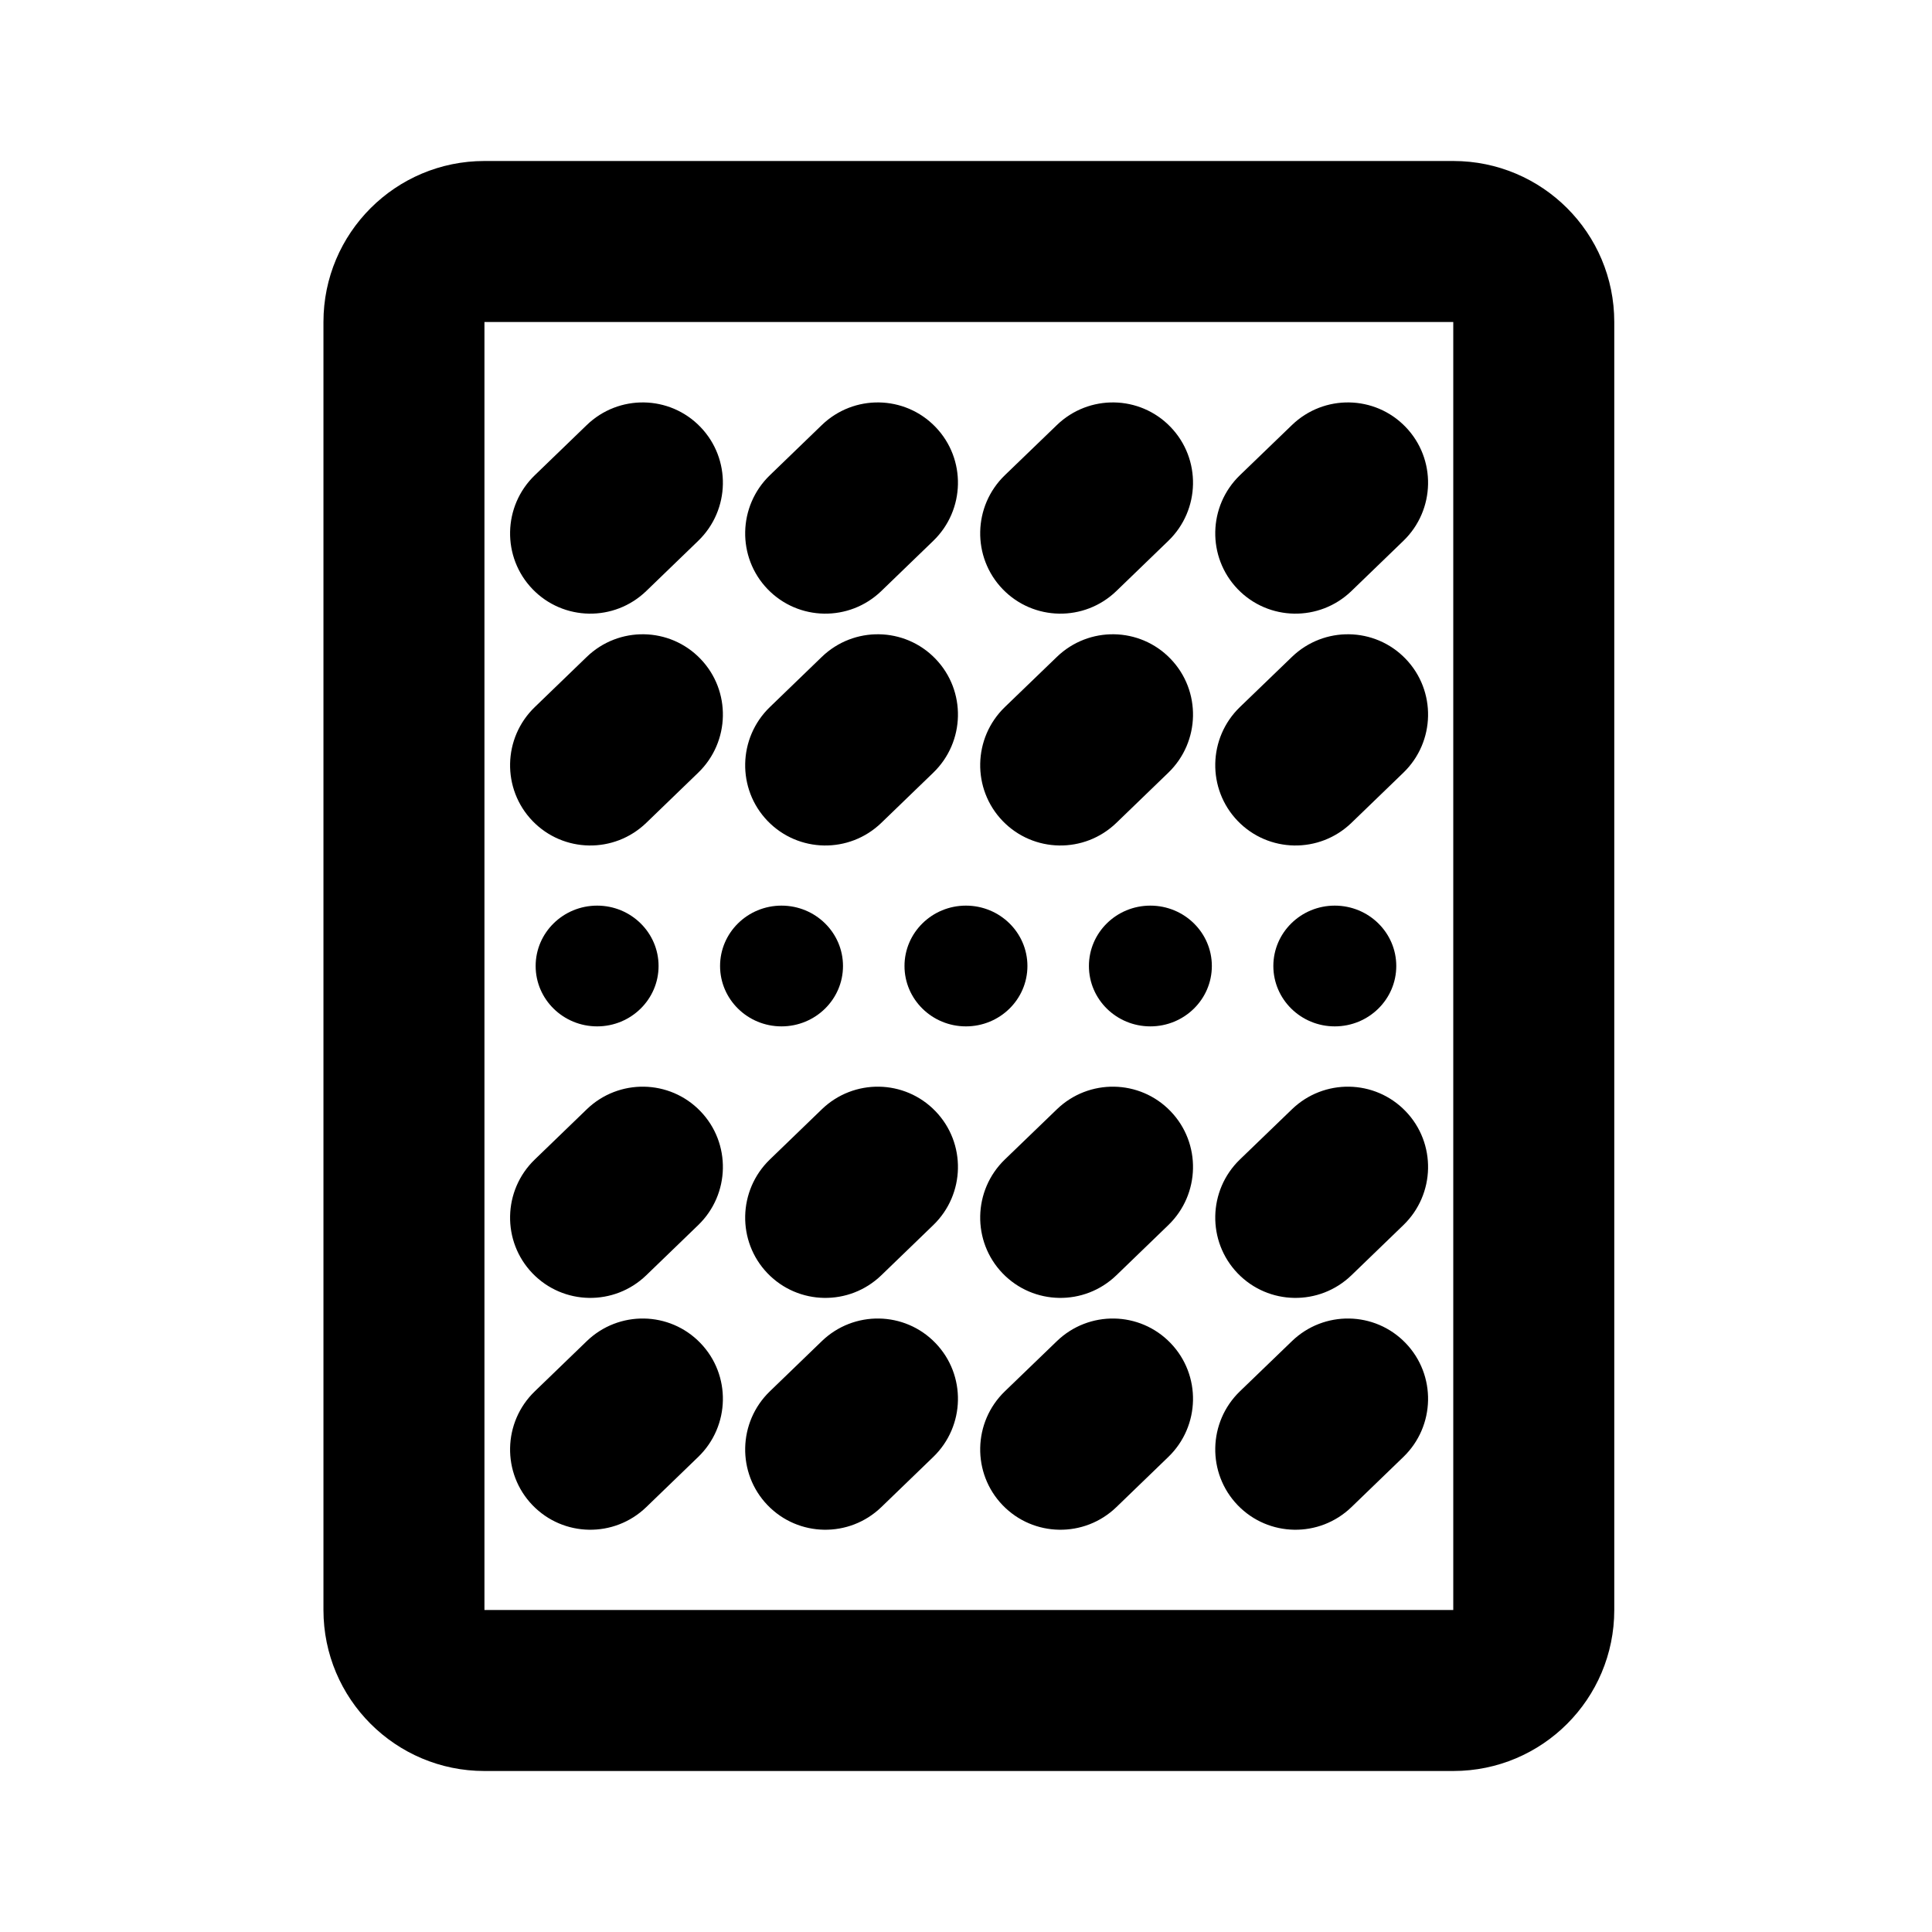 <svg width="24" height="24" viewBox="0 0 24 24" fill="none" xmlns="http://www.w3.org/2000/svg">
<path d="M14.29 12.75C14.712 12.75 15.054 12.414 15.054 12C15.054 11.586 14.712 11.25 14.29 11.25C13.868 11.25 13.527 11.586 13.527 12C13.527 12.414 13.868 12.75 14.29 12.75Z" fill="currentColor"/>
<path d="M17.345 12C17.345 12.414 17.003 12.75 16.581 12.75C16.16 12.75 15.818 12.414 15.818 12C15.818 11.586 16.16 11.25 16.581 11.25C17.003 11.25 17.345 11.586 17.345 12Z" fill="currentColor"/>
<path d="M7.418 12.75C7.839 12.75 8.181 12.414 8.181 12C8.181 11.586 7.839 11.25 7.418 11.25C6.996 11.25 6.654 11.586 6.654 12C6.654 12.414 6.996 12.75 7.418 12.75Z" fill="currentColor"/>
<path d="M10.472 12C10.472 12.414 10.13 12.75 9.708 12.75C9.287 12.75 8.945 12.414 8.945 12C8.945 11.586 9.287 11.25 9.708 11.25C10.13 11.25 10.472 11.586 10.472 12Z" fill="currentColor"/>
<path d="M11.999 12.75C12.421 12.75 12.763 12.414 12.763 12C12.763 11.586 12.421 11.25 11.999 11.25C11.578 11.25 11.236 11.586 11.236 12C11.236 12.414 11.578 12.75 11.999 12.75Z" fill="currentColor"/>
<path d="M8.701 16.684C9.084 17.081 9.071 17.715 8.673 18.099L8.028 18.722C7.63 19.106 6.998 19.095 6.615 18.698C6.233 18.301 6.245 17.667 6.644 17.283L7.288 16.661C7.686 16.276 8.319 16.287 8.701 16.684Z" fill="currentColor"/>
<path d="M11.593 18.099C11.991 17.715 12.004 17.081 11.621 16.684C11.239 16.287 10.606 16.276 10.208 16.661L9.564 17.283C9.166 17.667 9.153 18.301 9.535 18.698C9.918 19.095 10.55 19.106 10.948 18.722L11.593 18.099Z" fill="currentColor"/>
<path d="M14.541 16.684C14.924 17.081 14.911 17.715 14.513 18.099L13.868 18.722C13.47 19.106 12.838 19.095 12.455 18.698C12.073 18.301 12.085 17.667 12.483 17.283L13.128 16.661C13.526 16.276 14.159 16.287 14.541 16.684Z" fill="currentColor"/>
<path d="M17.433 18.099C17.831 17.715 17.844 17.081 17.461 16.684C17.079 16.287 16.446 16.276 16.048 16.661L15.403 17.283C15.005 17.667 14.993 18.301 15.375 18.698C15.758 19.095 16.39 19.106 16.788 18.722L17.433 18.099Z" fill="currentColor"/>
<path d="M8.701 13.804C9.084 14.201 9.071 14.835 8.673 15.219L8.028 15.842C7.63 16.226 6.998 16.215 6.615 15.818C6.233 15.421 6.245 14.787 6.644 14.403L7.288 13.781C7.686 13.396 8.319 13.407 8.701 13.804Z" fill="currentColor"/>
<path d="M11.593 15.219C11.991 14.835 12.004 14.201 11.621 13.804C11.239 13.407 10.606 13.396 10.208 13.781L9.564 14.403C9.166 14.787 9.153 15.421 9.535 15.818C9.918 16.215 10.55 16.226 10.948 15.842L11.593 15.219Z" fill="currentColor"/>
<path d="M14.541 13.804C14.924 14.201 14.911 14.835 14.513 15.219L13.868 15.842C13.47 16.226 12.838 16.215 12.455 15.818C12.073 15.421 12.085 14.787 12.483 14.403L13.128 13.781C13.526 13.396 14.159 13.407 14.541 13.804Z" fill="currentColor"/>
<path d="M17.433 15.219C17.831 14.835 17.844 14.201 17.461 13.804C17.079 13.407 16.446 13.396 16.048 13.781L15.403 14.403C15.005 14.787 14.993 15.421 15.375 15.818C15.758 16.215 16.39 16.226 16.788 15.842L17.433 15.219Z" fill="currentColor"/>
<path d="M8.701 8.184C9.084 8.581 9.071 9.215 8.673 9.599L8.028 10.222C7.63 10.606 6.998 10.595 6.615 10.198C6.233 9.801 6.245 9.167 6.644 8.783L7.288 8.161C7.686 7.776 8.319 7.787 8.701 8.184Z" fill="currentColor"/>
<path d="M11.593 9.599C11.991 9.215 12.004 8.581 11.621 8.184C11.239 7.787 10.606 7.776 10.208 8.161L9.564 8.783C9.166 9.167 9.153 9.801 9.535 10.198C9.918 10.595 10.55 10.606 10.948 10.222L11.593 9.599Z" fill="currentColor"/>
<path d="M14.541 8.184C14.924 8.581 14.911 9.215 14.513 9.599L13.868 10.222C13.47 10.606 12.838 10.595 12.455 10.198C12.073 9.801 12.085 9.167 12.483 8.783L13.128 8.161C13.526 7.776 14.159 7.787 14.541 8.184Z" fill="currentColor"/>
<path d="M17.433 9.599C17.831 9.215 17.844 8.581 17.461 8.184C17.079 7.787 16.446 7.776 16.048 8.161L15.403 8.783C15.005 9.167 14.993 9.801 15.375 10.198C15.758 10.595 16.39 10.606 16.788 10.222L17.433 9.599Z" fill="currentColor"/>
<path d="M8.701 5.304C9.084 5.701 9.071 6.335 8.673 6.719L8.028 7.342C7.63 7.726 6.998 7.715 6.615 7.318C6.233 6.921 6.245 6.287 6.644 5.903L7.288 5.281C7.686 4.896 8.319 4.907 8.701 5.304Z" fill="currentColor"/>
<path d="M11.593 6.719C11.991 6.335 12.004 5.701 11.621 5.304C11.239 4.907 10.606 4.896 10.208 5.281L9.564 5.903C9.166 6.287 9.153 6.921 9.535 7.318C9.918 7.715 10.55 7.726 10.948 7.342L11.593 6.719Z" fill="currentColor"/>
<path d="M14.541 5.304C14.924 5.701 14.911 6.335 14.513 6.719L13.868 7.342C13.47 7.726 12.838 7.715 12.455 7.318C12.073 6.921 12.085 6.287 12.483 5.903L13.128 5.281C13.526 4.896 14.159 4.907 14.541 5.304Z" fill="currentColor"/>
<path d="M17.433 6.719C17.831 6.335 17.844 5.701 17.461 5.304C17.079 4.907 16.446 4.896 16.048 5.281L15.403 5.903C15.005 6.287 14.993 6.921 15.375 7.318C15.758 7.715 16.39 7.726 16.788 7.342L17.433 6.719Z" fill="currentColor"/>
<path fill-rule="evenodd" clip-rule="evenodd" d="M6.018 2C4.914 2 4.018 2.895 4.018 4V20C4.018 21.105 4.914 22 6.018 22H18.053C19.158 22 20.053 21.105 20.053 20V4C20.053 2.895 19.158 2 18.053 2H6.018ZM6.018 4L18.053 4L18.053 20H6.018V4Z" fill="currentColor"/>
</svg>

